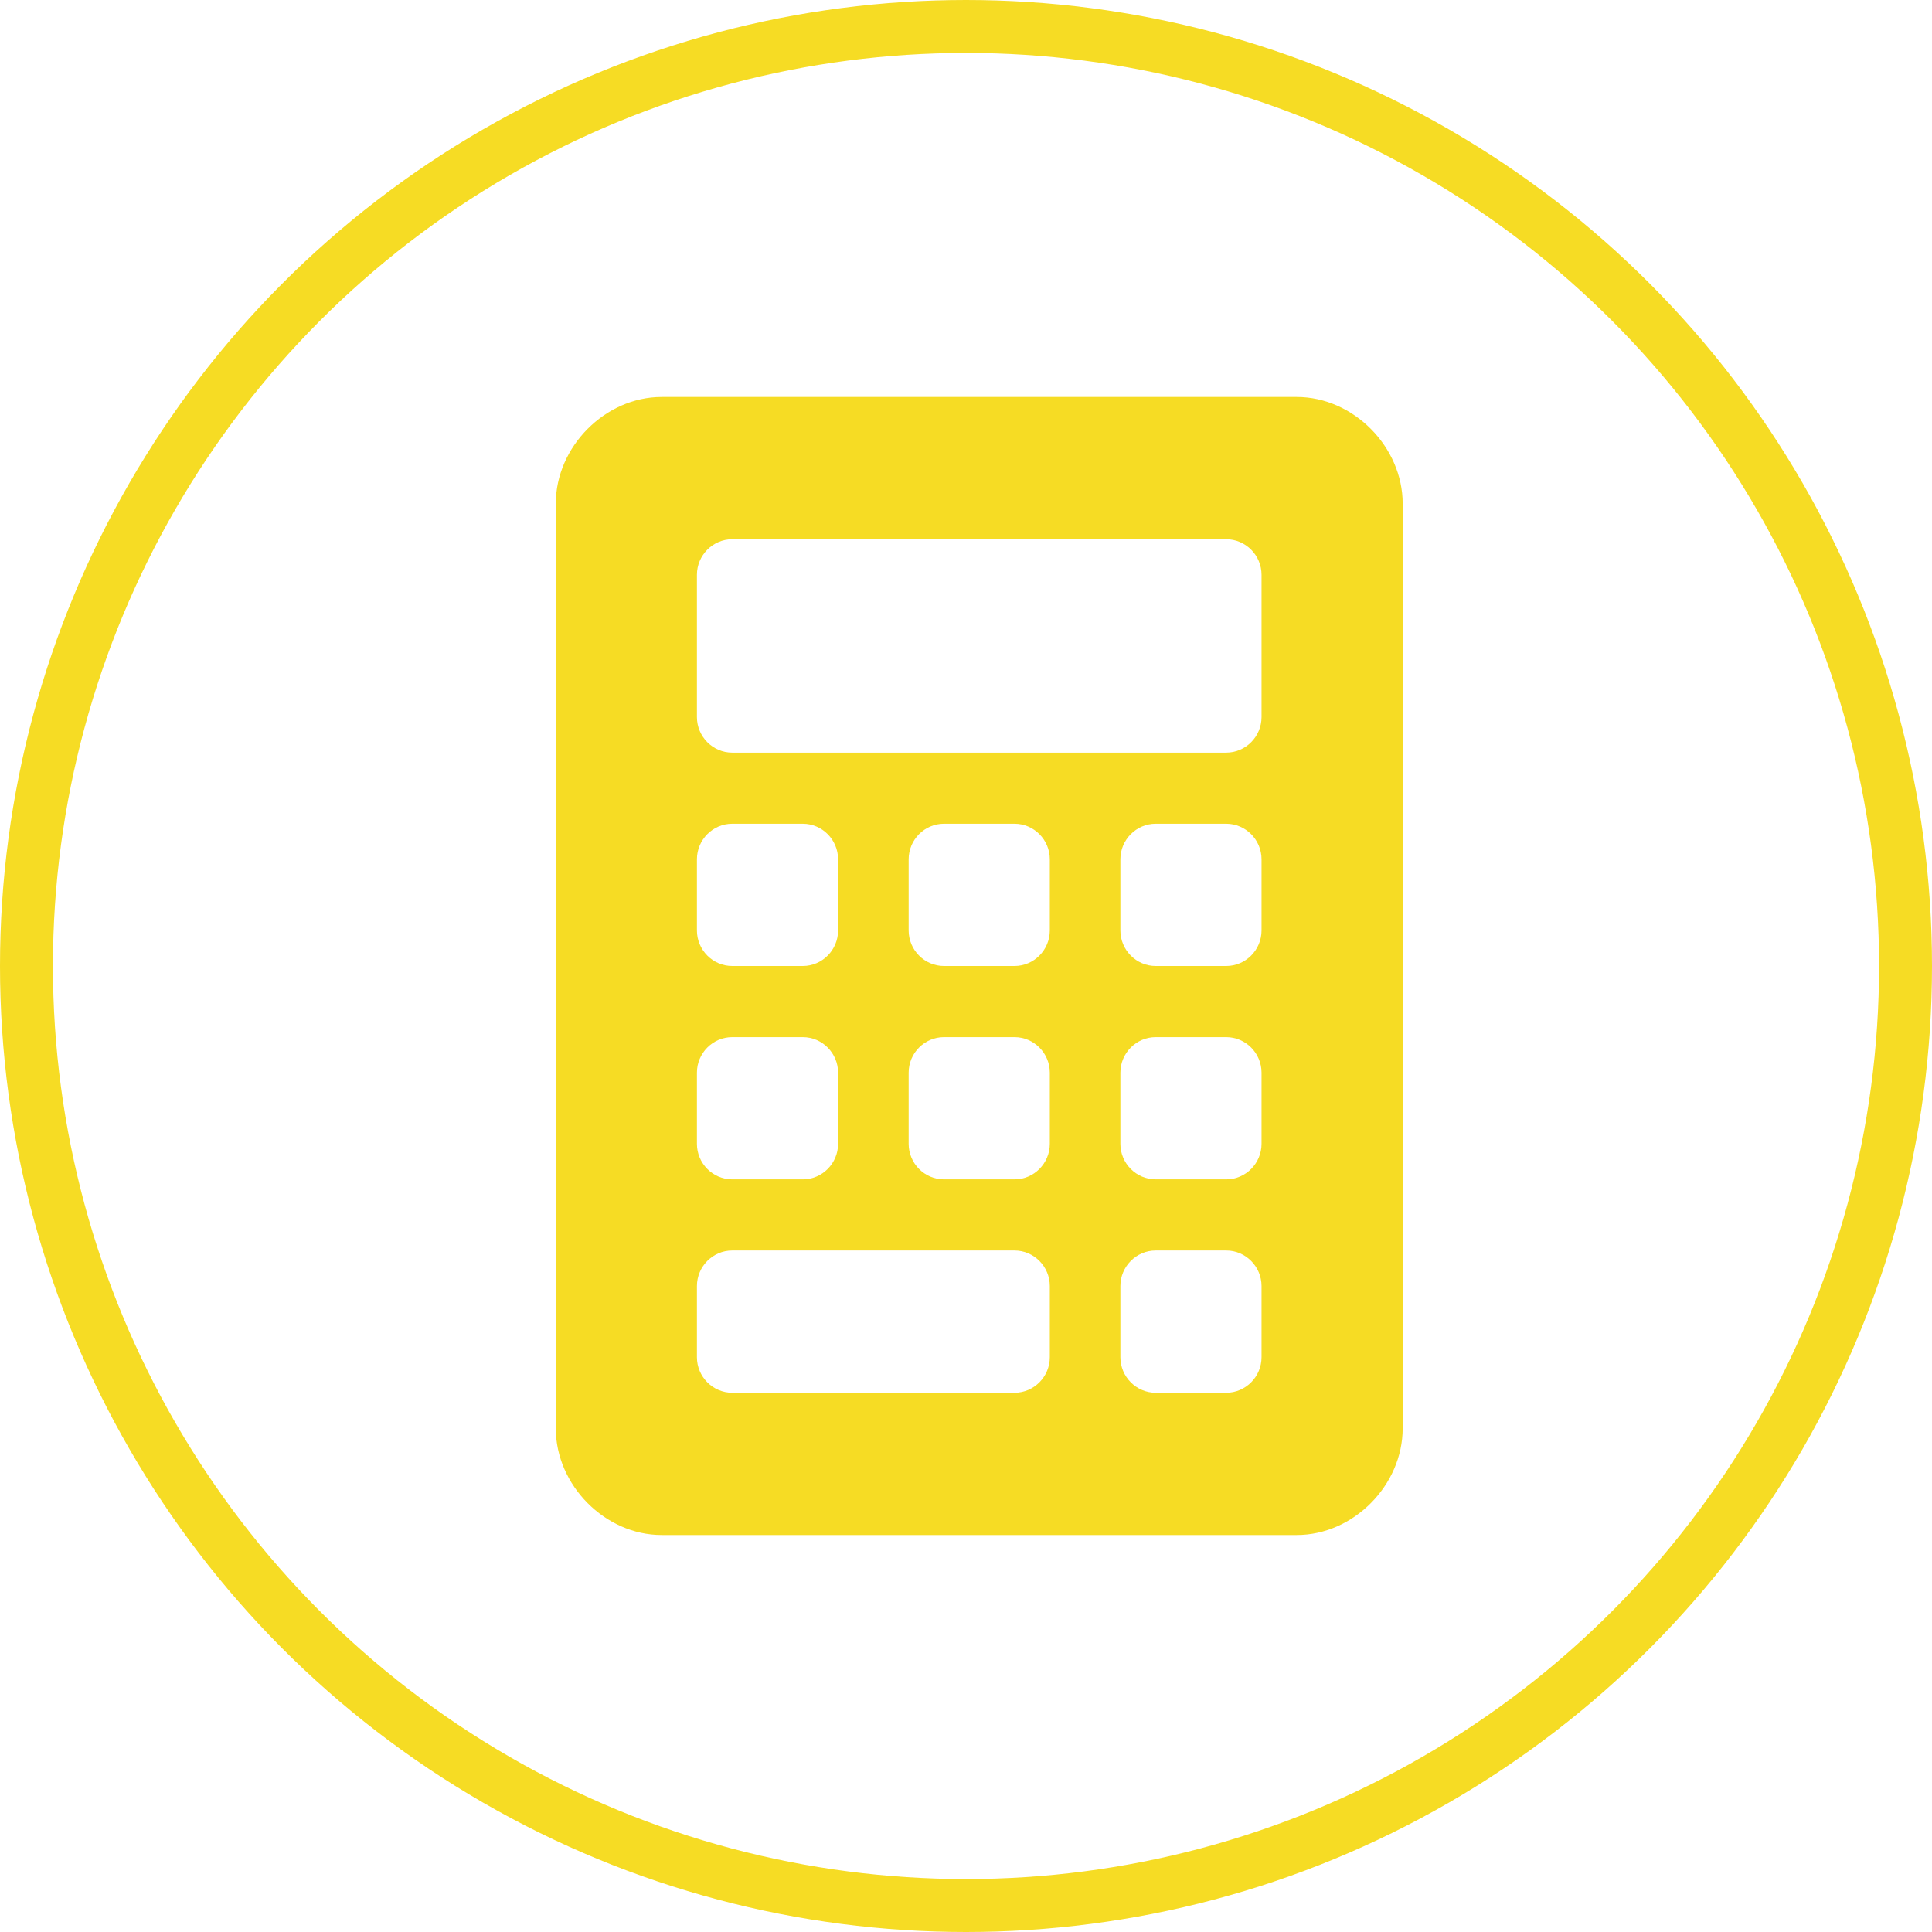 <svg width="73" height="73" viewBox="0 0 73 73" fill="none" xmlns="http://www.w3.org/2000/svg">
<circle cx="36.5" cy="36.5" r="35.5" stroke="#F6DC24" stroke-width="2"/>
<path d="M49 15H25C22.865 15 21 16.88 21 19.031V53.969C21 56.119 22.865 58 25 58H49C51.135 58 53 56.12 53 53.969V19.031C53 16.88 51.133 15 49 15ZM26.333 32.469C26.333 31.73 26.933 31.125 27.667 31.125H30.333C31.067 31.125 31.667 31.73 31.667 32.469V35.156C31.667 35.895 31.067 36.5 30.333 36.5H27.667C26.933 36.5 26.333 35.895 26.333 35.156V32.469ZM26.333 40.531C26.333 39.792 26.933 39.188 27.667 39.188H30.333C31.067 39.188 31.667 39.792 31.667 40.531V43.219C31.667 43.958 31.067 44.562 30.333 44.562H27.667C26.933 44.562 26.333 43.958 26.333 43.219V40.531ZM39.667 51.281C39.667 52.02 39.067 52.625 38.333 52.625H27.667C26.933 52.625 26.333 52.02 26.333 51.281V48.594C26.333 47.855 26.933 47.25 27.667 47.25H38.333C39.067 47.25 39.667 47.855 39.667 48.594V51.281ZM39.667 43.219C39.667 43.958 39.067 44.562 38.333 44.562H35.667C34.933 44.562 34.333 43.958 34.333 43.219V40.531C34.333 39.792 34.933 39.188 35.667 39.188H38.333C39.067 39.188 39.667 39.792 39.667 40.531V43.219ZM39.667 35.156C39.667 35.895 39.067 36.5 38.333 36.5H35.667C34.933 36.5 34.333 35.895 34.333 35.156V32.469C34.333 31.73 34.933 31.125 35.667 31.125H38.333C39.067 31.125 39.667 31.73 39.667 32.469V35.156ZM47.667 51.281C47.667 52.02 47.067 52.625 46.333 52.625H43.667C42.933 52.625 42.333 52.02 42.333 51.281V48.594C42.333 47.855 42.933 47.25 43.667 47.25H46.333C47.067 47.25 47.667 47.855 47.667 48.594V51.281ZM47.667 43.219C47.667 43.958 47.067 44.562 46.333 44.562H43.667C42.933 44.562 42.333 43.958 42.333 43.219V40.531C42.333 39.792 42.933 39.188 43.667 39.188H46.333C47.067 39.188 47.667 39.792 47.667 40.531V43.219ZM47.667 35.156C47.667 35.895 47.067 36.5 46.333 36.5H43.667C42.933 36.5 42.333 35.895 42.333 35.156V32.469C42.333 31.73 42.933 31.125 43.667 31.125H46.333C47.067 31.125 47.667 31.73 47.667 32.469V35.156ZM47.667 27.094C47.667 27.833 47.067 28.438 46.333 28.438H27.667C26.933 28.438 26.333 27.833 26.333 27.094V21.719C26.333 20.98 26.933 20.375 27.667 20.375H46.333C47.067 20.375 47.667 20.98 47.667 21.719V27.094Z" fill="#F6DC24"/>
</svg>
